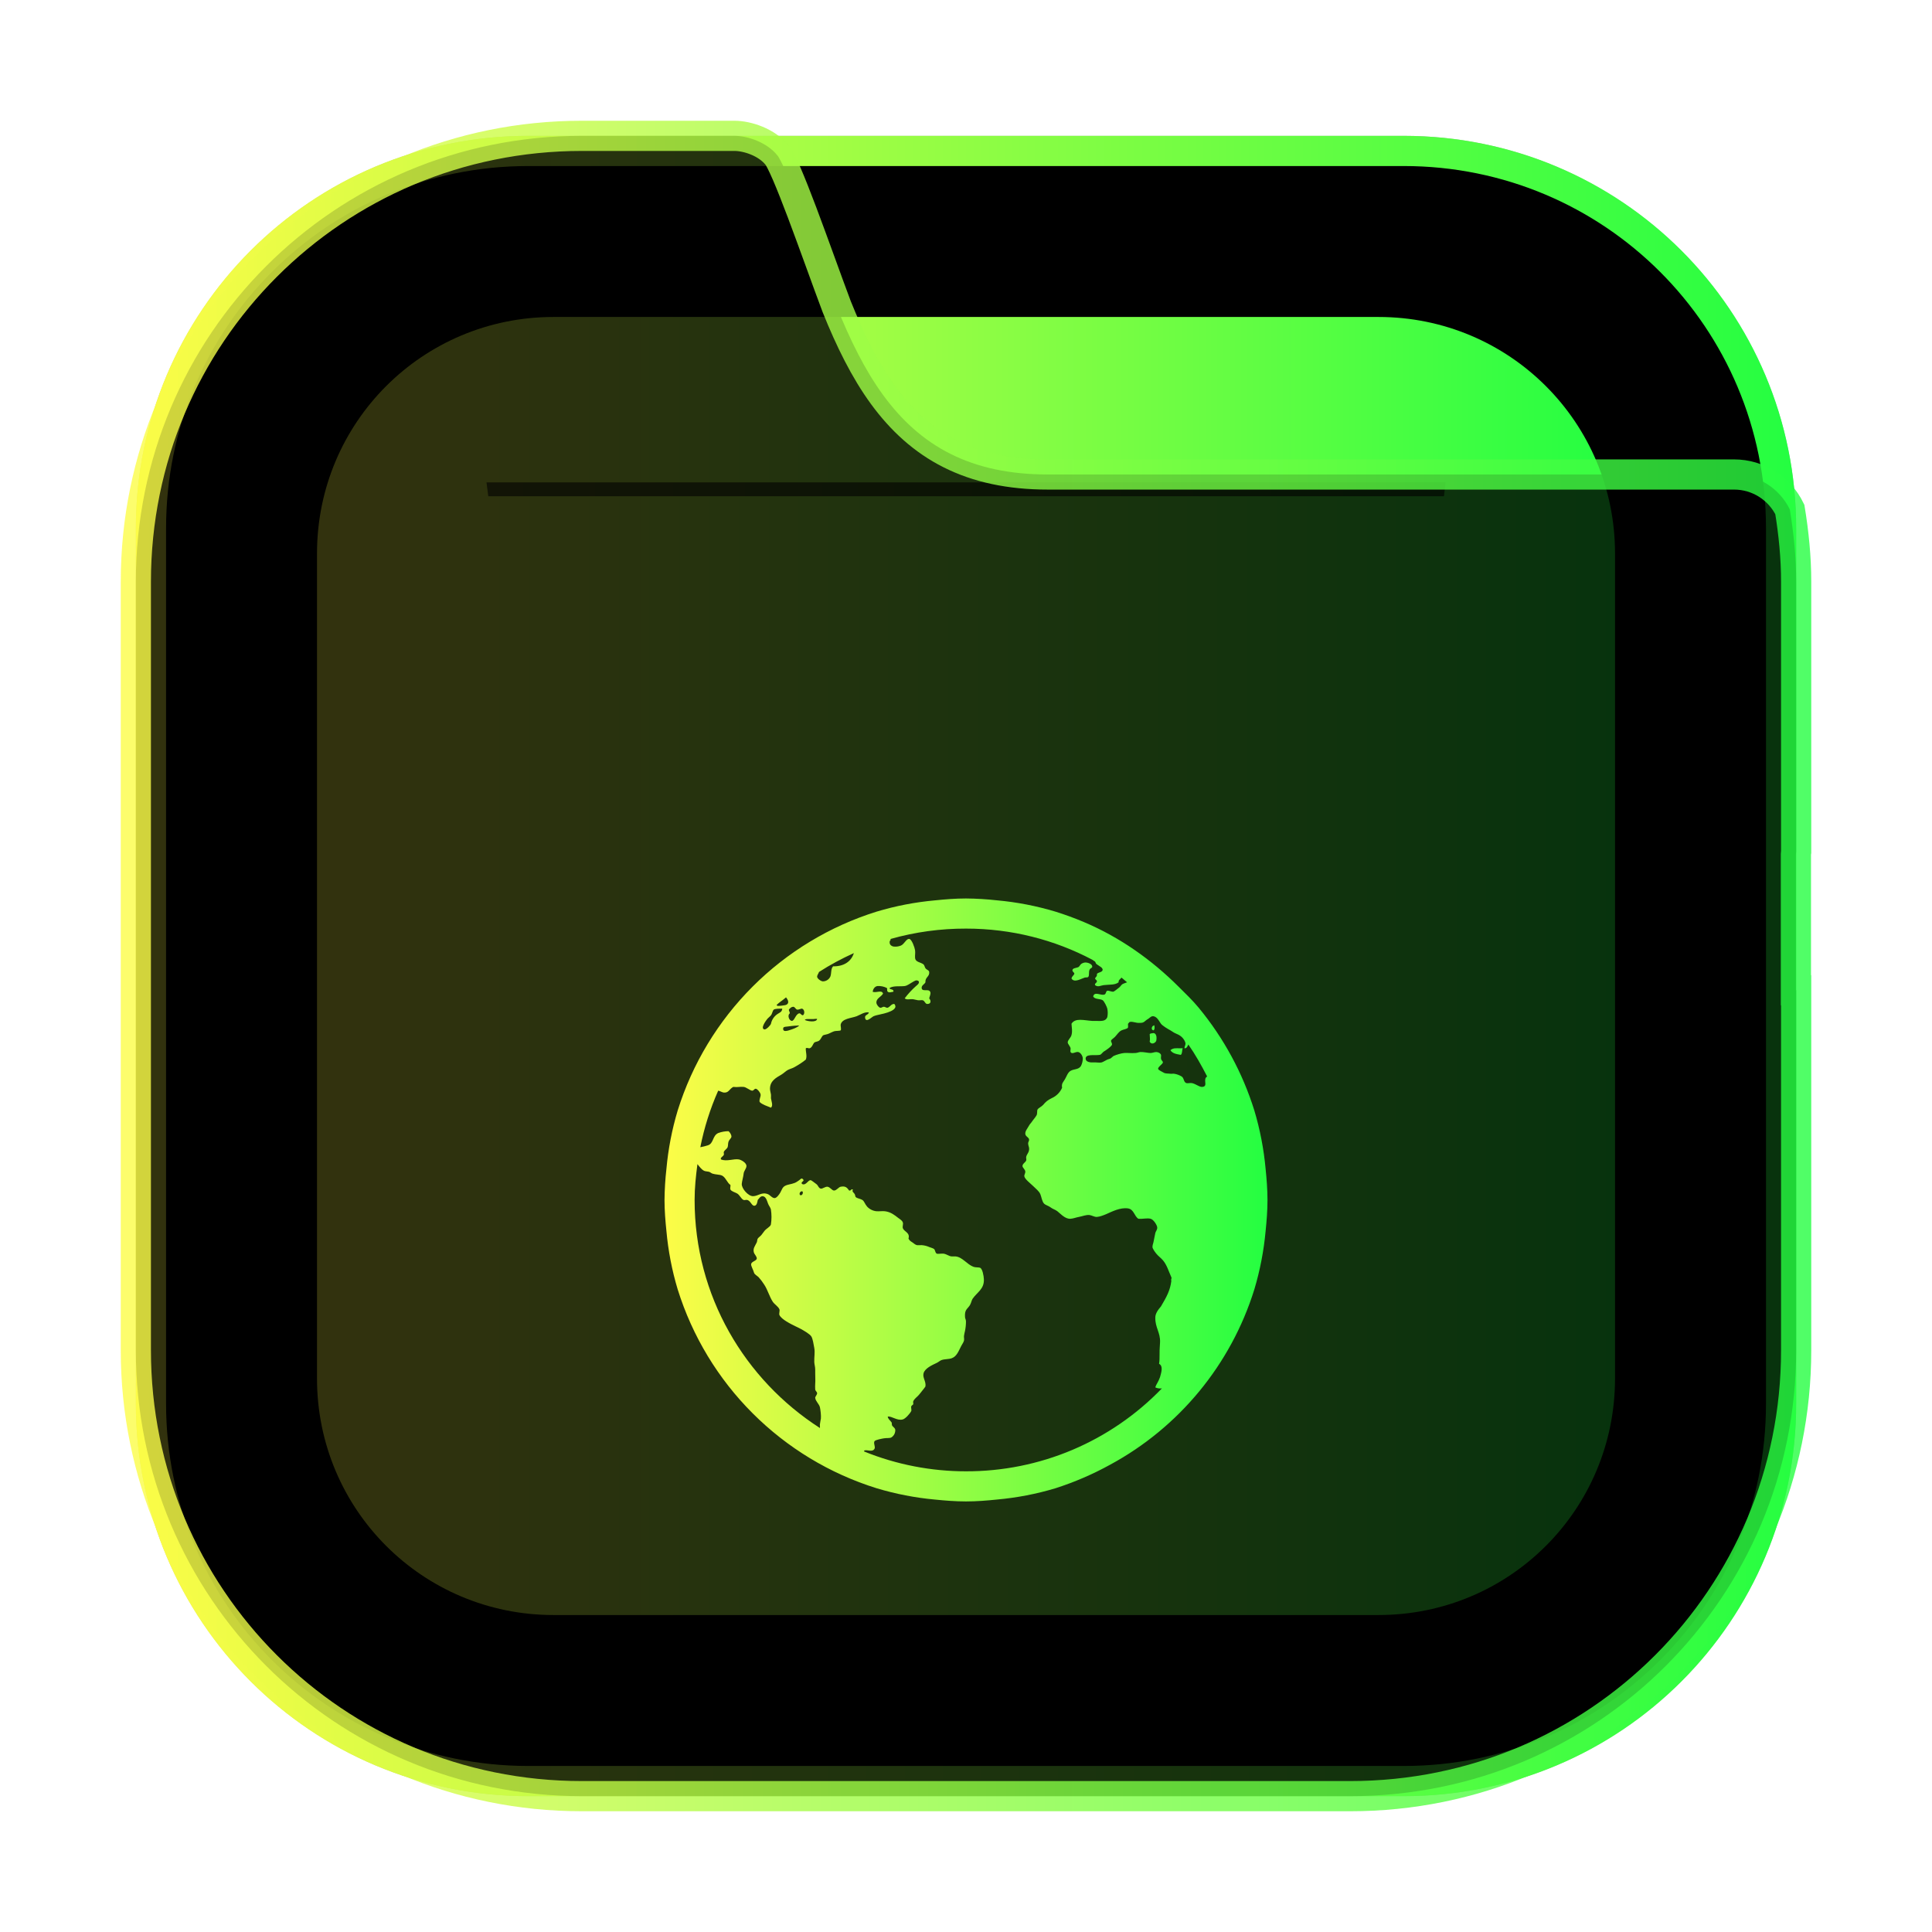 <svg width="64" height="64" viewBox="0 0 64 64" fill="none" xmlns="http://www.w3.org/2000/svg">
<g opacity="0.3" filter="url(#filter0_f_10_19945)">
<path d="M46.498 4.5H17.502C10.321 4.5 4.5 10.321 4.5 17.502V46.498C4.5 53.679 10.321 59.5 17.502 59.5H46.498C53.679 59.5 59.5 53.679 59.5 46.498V17.502C59.5 10.321 53.679 4.5 46.498 4.5Z" fill="black"/>
</g>
<path d="M5.001 17.502C5.001 10.575 10.576 5 17.503 5H46.499C53.426 5 59.001 10.575 59.001 17.502V46.498C59.001 53.425 53.426 59 46.499 59H17.503C10.576 59 5.001 53.425 5.001 46.498V17.502Z" fill="black" stroke="url(#paint0_linear_10_19945)"/>
<path d="M18.338 10.5C13.996 10.5 10.501 13.996 10.501 18.338V45.662C10.501 50.004 13.997 53.5 18.338 53.5H45.663C50.005 53.5 53.5 50.004 53.5 45.662V18.338C53.5 13.996 50.004 10.5 45.663 10.5H18.338Z" fill="url(#paint1_linear_10_19945)"/>
<path opacity="0.6" d="M16.116 15.979C16.135 16.133 16.154 16.286 16.175 16.439H47.833C47.852 16.273 47.869 16.142 47.887 15.979H16.116Z" fill="black"/>
<path opacity="0.8" d="M59.5 32.804V44.727C59.5 52.912 52.912 59.5 44.727 59.5H19.273C11.088 59.5 4.5 52.912 4.5 44.727V19.273C4.5 11.088 11.088 4.5 19.273 4.5H21.902H24.328C24.755 4.5 25.401 4.708 25.752 5.149L25.761 5.159C25.761 5.159 25.764 5.162 25.77 5.171C25.776 5.18 25.784 5.192 25.794 5.208C25.813 5.24 25.837 5.283 25.865 5.337C25.921 5.445 25.986 5.586 26.061 5.758C26.208 6.099 26.381 6.539 26.567 7.031C26.771 7.573 26.981 8.15 27.189 8.721C27.366 9.209 27.542 9.693 27.712 10.145L27.716 10.156C28.163 11.269 28.652 12.26 29.253 13.085C29.858 13.913 30.578 14.579 31.483 15.034C32.387 15.488 33.447 15.718 34.711 15.718H42.864H43.279H55.074H57.439C58.256 15.718 58.957 16.19 59.291 16.878C59.419 17.665 59.5 18.461 59.5 19.273V28.214L59.499 28.219C59.498 28.233 59.494 28.265 59.492 28.302L59.492 28.312V28.321V28.671V32.304V32.804H59.5Z" fill="black" stroke="url(#paint2_linear_10_19945)"/>
<path d="M32 29.763C31.654 29.763 31.307 29.791 30.97 29.826C30.314 29.885 29.666 30.01 29.035 30.2C27.487 30.684 26.079 31.535 24.932 32.682C23.785 33.829 22.934 35.236 22.45 36.784C22.26 37.415 22.135 38.064 22.076 38.72C22.037 39.062 22.016 39.406 22.013 39.75C22.013 40.095 22.041 40.443 22.076 40.779C22.135 41.435 22.26 42.084 22.45 42.715C22.934 44.263 23.785 45.671 24.932 46.817C26.079 47.964 27.487 48.816 29.035 49.299C29.666 49.489 30.314 49.615 30.97 49.675C31.307 49.709 31.654 49.737 32 49.737C32.345 49.737 32.693 49.709 33.029 49.674C33.686 49.615 34.334 49.49 34.965 49.3C35.592 49.099 36.198 48.838 36.775 48.52C39.063 47.282 40.777 45.199 41.551 42.715C41.74 42.084 41.865 41.435 41.925 40.779C41.96 40.443 41.987 40.095 41.987 39.749C41.987 39.405 41.959 39.055 41.925 38.72C41.865 38.064 41.74 37.415 41.551 36.784C41.163 35.542 40.538 34.387 39.709 33.383C39.505 33.136 39.28 32.922 39.053 32.696C38.151 31.794 37.097 31.047 35.901 30.542C35.595 30.413 35.283 30.299 34.966 30.2C34.335 30.01 33.686 29.884 33.03 29.825C32.688 29.787 32.344 29.766 32 29.763ZM32 30.761C33.511 30.761 34.932 31.132 36.182 31.791C36.215 31.81 36.242 31.836 36.275 31.854C36.3 31.887 36.294 31.923 36.338 31.947C36.37 31.965 36.401 31.993 36.431 32.01C36.484 32.041 36.535 32.084 36.525 32.134C36.512 32.209 36.389 32.204 36.338 32.259C36.344 32.364 36.302 32.344 36.275 32.415C36.291 32.461 36.331 32.455 36.338 32.509C36.328 32.567 36.253 32.574 36.275 32.634C36.373 32.71 36.463 32.646 36.556 32.634C36.759 32.609 36.93 32.637 37.056 32.54C37.043 32.462 37.115 32.44 37.148 32.384C37.215 32.431 37.272 32.492 37.336 32.54C37.298 32.555 37.215 32.581 37.18 32.603C37.13 32.637 37.114 32.69 37.056 32.727C37.014 32.755 36.912 32.852 36.868 32.852C36.815 32.852 36.718 32.808 36.68 32.82C36.626 32.836 36.648 32.924 36.587 32.945C36.468 32.989 36.255 32.828 36.213 33.008C36.263 33.111 36.434 33.077 36.525 33.132C36.581 33.168 36.666 33.352 36.681 33.413C36.7 33.506 36.7 33.602 36.681 33.695C36.625 33.84 36.474 33.822 36.306 33.819C36.261 33.819 36.223 33.822 36.182 33.819C35.901 33.801 35.623 33.711 35.495 33.912C35.504 34.067 35.53 34.152 35.495 34.287C35.47 34.385 35.365 34.452 35.37 34.536C35.372 34.58 35.453 34.664 35.464 34.724C35.47 34.757 35.448 34.82 35.464 34.849C35.511 34.938 35.629 34.834 35.713 34.849C35.793 34.861 35.869 34.979 35.869 35.067C35.867 35.154 35.846 35.239 35.806 35.316C35.726 35.436 35.578 35.407 35.464 35.473C35.369 35.527 35.333 35.659 35.276 35.754C35.216 35.855 35.159 35.89 35.183 36.034C35.115 36.188 34.993 36.31 34.839 36.378C34.784 36.404 34.732 36.436 34.683 36.472C34.637 36.509 34.595 36.551 34.559 36.597C34.495 36.667 34.406 36.698 34.371 36.752C34.346 36.794 34.368 36.883 34.34 36.94C34.3 37.016 34.234 37.082 34.183 37.158C34.161 37.195 34.115 37.236 34.09 37.283C34.032 37.389 33.954 37.472 33.965 37.565C33.975 37.654 34.085 37.673 34.09 37.751C34.096 37.795 34.057 37.829 34.058 37.876C34.061 37.946 34.083 37.978 34.09 38.032C34.103 38.167 34.021 38.221 33.996 38.313C33.983 38.356 34.006 38.404 33.996 38.437C33.974 38.505 33.873 38.545 33.871 38.625C33.869 38.681 33.959 38.733 33.965 38.813C33.968 38.867 33.923 38.918 33.933 38.969C33.952 39.066 34.138 39.204 34.214 39.28C34.317 39.384 34.418 39.452 34.464 39.562C34.502 39.654 34.518 39.805 34.589 39.874C34.641 39.924 34.74 39.946 34.807 39.999C34.87 40.049 34.959 40.071 35.027 40.124C35.136 40.21 35.286 40.386 35.463 40.373C35.555 40.367 35.64 40.33 35.744 40.311C35.851 40.292 35.978 40.238 36.087 40.249C36.17 40.258 36.249 40.317 36.337 40.312C36.427 40.306 36.546 40.262 36.649 40.218C36.829 40.14 37.105 39.992 37.367 40.03C37.566 40.062 37.571 40.285 37.71 40.373C37.87 40.386 37.989 40.342 38.116 40.373C38.212 40.398 38.326 40.578 38.334 40.654C38.344 40.732 38.282 40.793 38.272 40.842C38.246 40.947 38.227 41.087 38.209 41.154C38.194 41.207 38.177 41.257 38.177 41.31C38.177 41.357 38.253 41.466 38.303 41.528C38.363 41.605 38.449 41.663 38.521 41.746C38.654 41.899 38.71 42.106 38.802 42.309C38.824 42.359 38.781 42.368 38.802 42.433C38.763 42.738 38.659 42.938 38.459 43.276C38.364 43.386 38.269 43.514 38.271 43.65C38.265 43.977 38.442 44.146 38.428 44.462C38.395 44.887 38.429 44.953 38.396 45.179C38.54 45.252 38.469 45.466 38.428 45.617C38.366 45.796 38.306 45.84 38.271 45.96C38.34 45.991 38.415 46.002 38.49 45.992C37.649 46.864 36.64 47.557 35.525 48.029C34.409 48.501 33.209 48.742 31.998 48.739C30.843 48.739 29.698 48.517 28.627 48.083C28.624 48.081 28.63 48.052 28.627 48.051C28.722 48.011 28.902 48.121 28.971 47.989C29.005 47.926 28.925 47.803 28.971 47.74C29.003 47.696 29.216 47.657 29.283 47.646C29.379 47.63 29.478 47.649 29.532 47.614C29.573 47.587 29.606 47.549 29.628 47.506C29.649 47.462 29.66 47.413 29.657 47.364C29.651 47.311 29.605 47.286 29.564 47.239C29.529 47.199 29.555 47.15 29.532 47.115C29.489 47.051 29.425 47.02 29.407 46.927C29.538 46.902 29.718 47.074 29.907 47.02C29.997 46.996 30.146 46.824 30.188 46.74C30.201 46.715 30.172 46.615 30.188 46.584C30.204 46.549 30.244 46.539 30.25 46.521C30.263 46.472 30.241 46.459 30.25 46.428C30.283 46.336 30.383 46.276 30.438 46.209C30.479 46.159 30.524 46.106 30.563 46.053C30.606 45.997 30.627 45.978 30.656 45.929C30.684 45.763 30.554 45.636 30.594 45.492C30.637 45.328 30.873 45.222 31.03 45.148C31.085 45.123 31.141 45.071 31.187 45.055C31.296 45.016 31.428 45.03 31.53 44.992C31.7 44.93 31.759 44.742 31.842 44.587C31.882 44.514 31.928 44.452 31.935 44.399C31.945 44.352 31.926 44.298 31.935 44.243C31.945 44.189 31.951 44.147 31.967 44.088C31.988 43.985 31.999 43.88 31.999 43.775C31.999 43.703 31.967 43.685 31.967 43.619C31.954 43.384 32.036 43.374 32.123 43.245C32.167 43.181 32.186 43.072 32.217 43.026C32.364 42.809 32.61 42.702 32.592 42.371C32.586 42.261 32.547 42.032 32.467 41.996C32.421 41.978 32.315 41.99 32.248 41.965C32.033 41.885 31.878 41.639 31.655 41.621C31.608 41.619 31.583 41.623 31.53 41.621C31.443 41.619 31.347 41.538 31.25 41.528C31.188 41.521 31.068 41.546 31.031 41.528C30.975 41.502 30.983 41.403 30.938 41.372C30.901 41.347 30.838 41.33 30.781 41.309C30.702 41.274 30.618 41.253 30.532 41.247C30.5 41.245 30.412 41.253 30.376 41.247C30.32 41.238 30.272 41.186 30.22 41.153C30.154 41.113 30.122 41.085 30.095 41.029C30.155 40.833 29.948 40.8 29.908 40.686C29.889 40.633 29.927 40.546 29.908 40.498C29.886 40.431 29.827 40.398 29.752 40.343C29.622 40.241 29.502 40.148 29.314 40.124C29.231 40.114 29.134 40.13 29.035 40.124C28.915 40.112 28.803 40.057 28.722 39.968C28.645 39.878 28.632 39.791 28.565 39.749C28.503 39.71 28.39 39.697 28.348 39.655C28.329 39.637 28.335 39.603 28.316 39.563C28.283 39.497 28.214 39.486 28.254 39.406C28.181 39.37 28.207 39.452 28.129 39.438C28.059 39.339 28.008 39.282 27.848 39.312C27.775 39.328 27.714 39.436 27.63 39.438C27.56 39.44 27.504 39.325 27.411 39.312C27.341 39.303 27.241 39.386 27.193 39.375C27.114 39.363 27.107 39.266 27.037 39.22C26.985 39.184 26.879 39.093 26.85 39.095C26.759 39.097 26.694 39.287 26.568 39.22C26.507 39.142 26.673 39.136 26.6 39.063C26.545 39.009 26.519 39.066 26.476 39.095C26.424 39.129 26.375 39.169 26.319 39.188C26.194 39.236 26.105 39.231 26.007 39.282C25.917 39.33 25.903 39.408 25.851 39.501C25.809 39.576 25.727 39.684 25.663 39.688C25.587 39.694 25.514 39.593 25.446 39.562C25.236 39.472 25.118 39.623 24.946 39.625C24.787 39.627 24.564 39.371 24.572 39.22C24.578 39.127 24.623 38.99 24.634 38.876C24.643 38.786 24.726 38.71 24.727 38.627C24.73 38.517 24.55 38.421 24.478 38.408C24.307 38.376 24.078 38.485 23.884 38.408C23.849 38.346 23.956 38.312 23.978 38.252C23.991 38.217 23.965 38.196 23.978 38.158C24 38.101 24.075 38.064 24.103 38.003C24.122 37.956 24.112 37.873 24.134 37.815C24.159 37.75 24.222 37.707 24.229 37.659C24.235 37.597 24.183 37.512 24.134 37.472C24.017 37.472 23.901 37.493 23.791 37.534C23.595 37.624 23.646 37.879 23.448 37.941C23.38 37.962 23.274 37.991 23.199 38.003C23.326 37.359 23.525 36.731 23.791 36.13C23.861 36.143 23.919 36.187 23.979 36.193C24.146 36.205 24.152 36.078 24.291 36.005C24.432 36.024 24.505 35.993 24.634 36.005C24.721 36.014 24.846 36.125 24.915 36.13C24.973 36.132 24.985 36.058 25.04 36.067C25.095 36.076 25.186 36.19 25.196 36.255C25.206 36.337 25.141 36.415 25.164 36.505C25.25 36.592 25.417 36.642 25.539 36.693C25.619 36.627 25.552 36.475 25.539 36.38C25.537 36.338 25.545 36.293 25.539 36.255C25.529 36.191 25.507 36.124 25.507 36.067C25.507 35.808 25.707 35.702 25.882 35.6C25.957 35.556 26.035 35.476 26.1 35.443C26.192 35.398 26.242 35.393 26.318 35.35C26.457 35.272 26.586 35.19 26.693 35.101C26.743 34.983 26.686 34.842 26.693 34.726C26.743 34.695 26.766 34.732 26.817 34.726C26.901 34.708 26.927 34.586 26.974 34.538C27.003 34.51 27.097 34.503 27.13 34.476C27.214 34.411 27.214 34.318 27.285 34.288C27.31 34.279 27.37 34.27 27.41 34.257C27.465 34.242 27.542 34.194 27.629 34.163C27.685 34.144 27.826 34.154 27.848 34.131C27.876 34.103 27.842 33.986 27.848 33.944C27.89 33.739 28.194 33.732 28.378 33.664C28.505 33.614 28.641 33.511 28.783 33.538C28.755 33.636 28.636 33.608 28.659 33.726C28.69 33.891 28.881 33.686 28.94 33.663C29.05 33.616 29.263 33.591 29.407 33.538C29.535 33.493 29.746 33.404 29.626 33.257C29.526 33.251 29.495 33.346 29.407 33.382C29.348 33.391 29.334 33.354 29.283 33.35C29.233 33.349 29.207 33.39 29.158 33.382C29.109 33.373 29.041 33.284 29.033 33.226C29.014 33.074 29.189 33.027 29.252 32.914C29.21 32.776 29.025 32.904 28.908 32.852C28.921 32.77 28.968 32.681 29.065 32.664C29.172 32.657 29.28 32.679 29.376 32.727C29.404 32.748 29.367 32.813 29.408 32.852C29.455 32.894 29.533 32.861 29.595 32.852C29.617 32.748 29.453 32.794 29.471 32.727C29.594 32.647 29.819 32.684 29.97 32.664C30.057 32.652 30.142 32.581 30.22 32.539C30.292 32.498 30.361 32.439 30.437 32.508C30.459 32.583 30.386 32.626 30.345 32.663C30.205 32.788 30.079 32.926 29.97 33.07C30.037 33.135 30.138 33.088 30.251 33.101C30.295 33.108 30.36 33.126 30.406 33.134C30.461 33.143 30.519 33.124 30.563 33.134C30.639 33.152 30.643 33.258 30.719 33.258C30.842 33.258 30.851 33.155 30.78 33.071C30.802 32.986 30.843 32.913 30.813 32.853C30.756 32.74 30.543 32.871 30.531 32.728C30.525 32.637 30.624 32.609 30.656 32.54C30.643 32.366 30.799 32.356 30.781 32.198C30.771 32.132 30.701 32.134 30.656 32.073C30.634 32.04 30.621 31.971 30.594 31.948C30.499 31.869 30.325 31.881 30.313 31.728C30.306 31.638 30.325 31.578 30.313 31.479C30.3 31.387 30.206 31.123 30.126 31.105C30.024 31.083 29.966 31.267 29.845 31.323C29.766 31.355 29.68 31.366 29.595 31.355C29.551 31.346 29.476 31.313 29.471 31.23C29.465 31.182 29.48 31.165 29.502 31.136C29.508 31.13 29.496 31.111 29.502 31.104C30.314 30.874 31.155 30.759 32 30.761ZM28.285 31.573C28.198 31.857 27.941 32.019 27.599 32.01C27.515 32.09 27.55 32.242 27.505 32.353C27.483 32.4 27.447 32.44 27.403 32.467C27.359 32.495 27.308 32.509 27.256 32.509C27.189 32.503 27.068 32.416 27.068 32.353C27.068 32.301 27.118 32.242 27.131 32.197C27.5 31.96 27.886 31.753 28.285 31.573ZM35.932 31.885C35.899 31.89 35.868 31.901 35.839 31.917C35.769 31.958 35.766 32.021 35.714 32.041C35.639 32.069 35.537 32.069 35.526 32.135C35.516 32.191 35.591 32.209 35.589 32.26C35.56 32.327 35.509 32.334 35.495 32.416C35.588 32.566 35.818 32.418 35.932 32.384C35.983 32.369 36.029 32.394 36.056 32.353C36.088 32.303 36.062 32.203 36.089 32.134C36.114 32.058 36.191 32.076 36.181 32.009C36.175 31.942 36.045 31.874 35.932 31.885ZM26.038 33.039C26.105 33.119 26.161 33.237 26.038 33.289C26.019 33.299 25.801 33.329 25.757 33.322C25.744 33.319 25.738 33.3 25.726 33.289C25.821 33.197 25.939 33.129 26.038 33.039ZM26.287 33.352C26.331 33.354 26.361 33.442 26.412 33.445C26.462 33.451 26.539 33.405 26.569 33.413C26.645 33.432 26.673 33.575 26.601 33.631C26.541 33.637 26.521 33.559 26.477 33.568C26.353 33.59 26.319 33.826 26.227 33.818C26.139 33.809 26.075 33.632 26.164 33.568C26.166 33.514 26.129 33.498 26.133 33.443C26.161 33.409 26.214 33.346 26.287 33.352ZM25.882 33.414C25.907 33.414 25.904 33.405 25.913 33.414C25.901 33.511 25.863 33.525 25.788 33.571C25.725 33.607 25.669 33.656 25.626 33.715C25.583 33.774 25.553 33.842 25.539 33.913C25.526 33.963 25.382 34.113 25.321 34.101C25.177 34.069 25.381 33.799 25.414 33.758C25.451 33.712 25.497 33.684 25.539 33.633C25.581 33.583 25.593 33.475 25.633 33.445C25.677 33.413 25.806 33.412 25.882 33.414ZM38.179 33.664C38.322 33.655 38.394 33.827 38.459 33.914C38.514 33.984 38.683 34.084 38.772 34.132C38.823 34.16 38.871 34.2 38.928 34.226C38.987 34.251 39.076 34.286 39.146 34.351C39.216 34.415 39.269 34.511 39.271 34.569C39.273 34.627 39.231 34.67 39.24 34.725C39.303 34.734 39.336 34.671 39.365 34.6C39.6 34.936 39.8 35.294 39.989 35.661C39.971 35.67 39.956 35.683 39.945 35.7C39.934 35.716 39.928 35.735 39.926 35.755C39.907 35.857 39.986 35.987 39.833 36.005C39.736 36.017 39.622 35.909 39.489 35.88C39.436 35.867 39.346 35.892 39.302 35.88C39.202 35.845 39.232 35.721 39.146 35.661C39.069 35.615 38.985 35.583 38.896 35.569C38.847 35.562 38.822 35.575 38.771 35.569C38.709 35.559 38.604 35.569 38.554 35.536C38.504 35.505 38.379 35.453 38.366 35.412C38.347 35.344 38.519 35.25 38.522 35.194C38.525 35.15 38.469 35.134 38.46 35.068C38.453 35.028 38.469 34.969 38.46 34.944C38.447 34.897 38.378 34.852 38.303 34.85C38.238 34.85 38.173 34.882 38.116 34.882C38.036 34.884 37.872 34.842 37.773 34.85C37.713 34.857 37.673 34.878 37.617 34.882C37.459 34.894 37.366 34.873 37.242 34.882C37.152 34.888 36.983 34.938 36.899 34.976C36.857 34.994 36.829 35.042 36.774 35.069C36.749 35.081 36.714 35.084 36.681 35.101C36.63 35.123 36.542 35.181 36.493 35.194C36.423 35.212 36.341 35.188 36.213 35.194C36.12 35.2 35.965 35.181 35.963 35.07C35.961 34.9 36.272 34.974 36.43 34.944C36.49 34.932 36.514 34.861 36.587 34.82C36.621 34.802 36.647 34.779 36.68 34.757C36.735 34.719 36.828 34.644 36.837 34.602C36.843 34.562 36.8 34.506 36.804 34.477C36.81 34.439 36.88 34.401 36.93 34.352C37.006 34.275 37.054 34.182 37.148 34.134C37.212 34.099 37.337 34.091 37.366 34.04C37.373 33.982 37.364 33.968 37.366 33.915C37.406 33.879 37.395 33.86 37.429 33.853C37.527 33.832 37.626 33.89 37.741 33.885C37.791 33.883 37.845 33.888 37.897 33.853C37.941 33.822 37.979 33.781 38.022 33.76C38.069 33.735 38.12 33.668 38.179 33.664ZM26.724 33.758C26.748 33.755 26.788 33.761 26.819 33.758C26.86 33.756 26.898 33.758 26.944 33.758C26.988 33.758 27.05 33.739 27.069 33.758C27.037 33.878 26.757 33.833 26.662 33.789C26.665 33.768 26.7 33.762 26.724 33.758ZM26.381 33.976C26.413 33.976 26.442 33.964 26.475 33.976C26.391 34.046 26.276 34.086 26.131 34.132C26.062 34.154 25.957 34.177 25.944 34.101C25.931 34.005 26.008 34.016 26.069 34.007C26.149 33.998 26.288 33.976 26.381 33.976ZM38.21 33.976C38.15 33.995 38.12 34.116 38.21 34.132C38.252 34.107 38.252 34.052 38.241 33.976C38.217 33.952 38.229 33.97 38.21 33.976ZM38.178 34.226C38.15 34.236 38.116 34.224 38.085 34.258C38.087 34.36 38.104 34.417 38.085 34.508C38.143 34.62 38.275 34.552 38.303 34.476C38.338 34.286 38.265 34.202 38.178 34.226ZM38.959 34.726C38.891 34.722 38.824 34.744 38.771 34.788C38.839 34.897 38.964 34.917 39.115 34.944C39.169 34.904 39.152 34.794 39.178 34.724C39.112 34.724 39.07 34.731 38.99 34.724L38.959 34.726ZM23.104 38.563C23.168 38.645 23.237 38.74 23.322 38.783C23.368 38.805 23.421 38.802 23.478 38.815C23.525 38.825 23.558 38.864 23.603 38.878C23.699 38.911 23.839 38.906 23.915 38.941C24.032 38.991 24.096 39.194 24.197 39.252C24.203 39.31 24.178 39.365 24.197 39.408C24.243 39.472 24.338 39.491 24.414 39.533C24.507 39.584 24.546 39.712 24.633 39.751C24.664 39.764 24.711 39.739 24.758 39.751C24.878 39.787 24.904 39.969 25.007 39.939C25.074 39.921 25.09 39.816 25.101 39.751C25.146 39.701 25.186 39.627 25.257 39.627C25.37 39.625 25.403 39.767 25.445 39.877C25.467 39.938 25.522 39.998 25.537 40.064C25.563 40.23 25.563 40.398 25.537 40.564C25.509 40.647 25.388 40.691 25.32 40.781C25.287 40.825 25.251 40.877 25.226 40.906C25.182 40.961 25.134 40.982 25.101 41.031C25.082 41.059 25.085 41.118 25.069 41.155C25.015 41.272 24.93 41.359 24.976 41.499C24.995 41.555 25.069 41.619 25.069 41.687C25.069 41.767 24.895 41.786 24.882 41.874C24.873 41.938 24.956 42.069 24.976 42.154C24.989 42.218 25.094 42.269 25.132 42.311C25.196 42.381 25.262 42.47 25.32 42.561C25.434 42.737 25.487 42.951 25.599 43.122C25.659 43.212 25.779 43.277 25.819 43.372C25.838 43.419 25.8 43.516 25.819 43.56C25.884 43.707 26.202 43.862 26.349 43.934C26.418 43.969 26.473 43.991 26.536 44.027C26.633 44.082 26.831 44.192 26.88 44.277C26.924 44.354 26.952 44.53 26.974 44.652C27.002 44.811 26.968 44.947 26.974 45.12C26.98 45.214 27.005 45.275 27.005 45.37C27.005 45.403 27.007 45.462 27.005 45.495C27.003 45.608 27.015 45.724 27.005 45.838C27.001 45.9 27.001 45.963 27.005 46.025C27.011 46.082 27.064 46.101 27.068 46.15C27.071 46.203 26.999 46.265 27.005 46.307C27.018 46.421 27.139 46.513 27.161 46.618C27.18 46.702 27.203 46.893 27.193 46.993C27.183 47.046 27.168 47.123 27.161 47.181C27.155 47.226 27.167 47.264 27.161 47.305C24.673 45.707 23.01 42.93 23.01 39.752C23.01 39.344 23.051 38.957 23.104 38.563ZM26.537 39.469C26.624 39.429 26.607 39.583 26.537 39.594C26.47 39.603 26.472 39.5 26.537 39.469Z" fill="url(#paint3_linear_10_19945)"/>
<defs>
<filter id="filter0_f_10_19945" x="2.3" y="2.3" width="59.401" height="59.401" filterUnits="userSpaceOnUse" color-interpolation-filters="sRGB">
<feFlood flood-opacity="0" result="BackgroundImageFix"/>
<feBlend mode="normal" in="SourceGraphic" in2="BackgroundImageFix" result="shape"/>
<feGaussianBlur stdDeviation="1.1" result="effect1_foregroundBlur_10_19945"/>
</filter>
<linearGradient id="paint0_linear_10_19945" x1="4.501" y1="32" x2="59.501" y2="32" gradientUnits="userSpaceOnUse">
<stop stop-color="#FDFC47"/>
<stop offset="1" stop-color="#24FE41"/>
</linearGradient>
<linearGradient id="paint1_linear_10_19945" x1="10.501" y1="32" x2="53.5" y2="32" gradientUnits="userSpaceOnUse">
<stop stop-color="#FDFC47"/>
<stop offset="1" stop-color="#24FE41"/>
</linearGradient>
<linearGradient id="paint2_linear_10_19945" x1="4" y1="32" x2="60" y2="32" gradientUnits="userSpaceOnUse">
<stop stop-color="#FDFC47"/>
<stop offset="1" stop-color="#24FE41"/>
</linearGradient>
<linearGradient id="paint3_linear_10_19945" x1="22.013" y1="39.75" x2="41.987" y2="39.75" gradientUnits="userSpaceOnUse">
<stop stop-color="#FDFC47"/>
<stop offset="1" stop-color="#24FE41"/>
</linearGradient>
</defs>
</svg>
